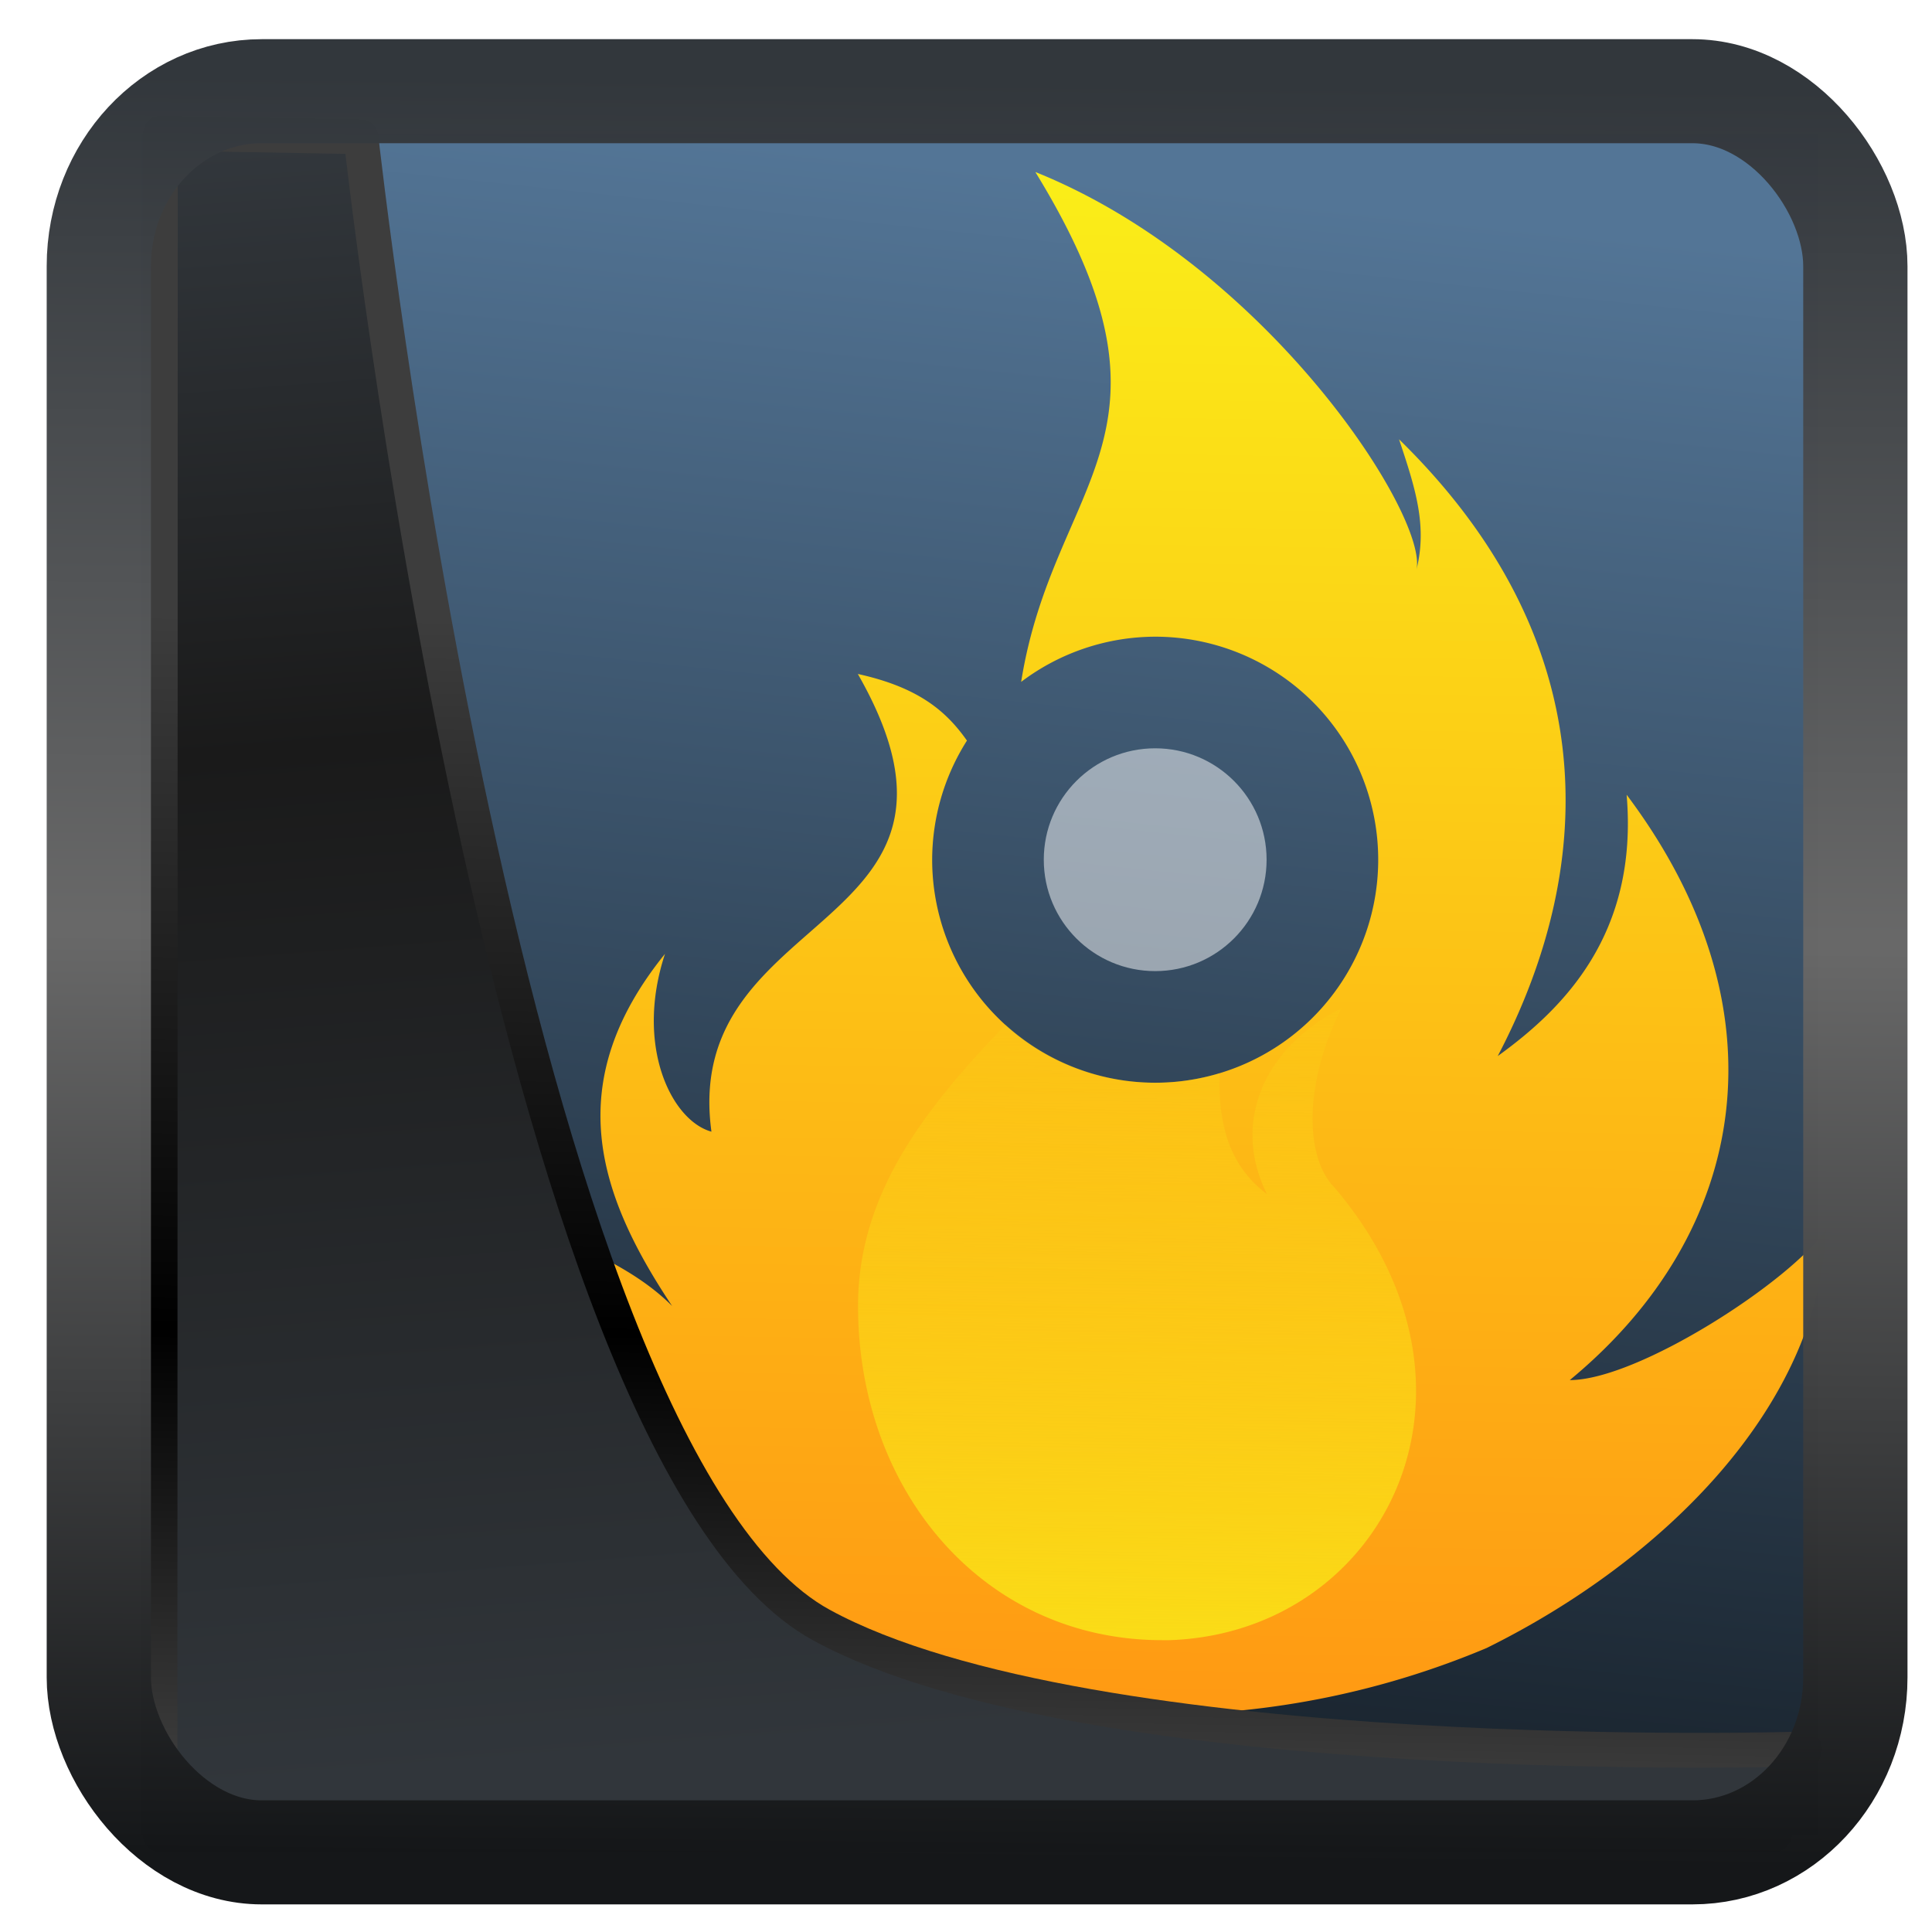 <?xml version="1.0" encoding="UTF-8" standalone="no"?>
<!-- Created with Inkscape (http://www.inkscape.org/) -->

<svg
   width="32"
   height="32"
   version="1.1"
   viewBox="0 0 32 32"
   id="svg22"
   sodipodi:docname="brasero.svg"
   inkscape:version="1.1.2 (0a00cf5339, 2022-02-04)"
   xmlns:inkscape="http://www.inkscape.org/namespaces/inkscape"
   xmlns:sodipodi="http://sodipodi.sourceforge.net/DTD/sodipodi-0.dtd"
   xmlns:xlink="http://www.w3.org/1999/xlink"
   xmlns="http://www.w3.org/2000/svg"
   xmlns:svg="http://www.w3.org/2000/svg">
  <sodipodi:namedview
     id="namedview24"
     pagecolor="#ffffff"
     bordercolor="#666666"
     borderopacity="1.0"
     inkscape:showpageshadow="2"
     inkscape:pageopacity="0.0"
     inkscape:pagecheckerboard="0"
     inkscape:deskcolor="#d1d1d1"
     showgrid="false"
     inkscape:zoom="11.15"
     inkscape:cx="-17.040359"
     inkscape:cy="24.529148"
     inkscape:window-width="3440"
     inkscape:window-height="1359"
     inkscape:window-x="0"
     inkscape:window-y="0"
     inkscape:window-maximized="1"
     inkscape:current-layer="svg22"
     inkscape:pageshadow="2" />
  <defs
     id="defs12">
    <linearGradient
       inkscape:collect="always"
       id="linearGradient864">
      <stop
         style="stop-color:#537596;stop-opacity:1;"
         offset="0"
         id="stop860" />
      <stop
         style="stop-color:#000000;stop-opacity:1"
         offset="1"
         id="stop862" />
    </linearGradient>
    <linearGradient
       id="linearGradient1005-3-3"
       x1="5.253"
       x2="9.382"
       y1="15.383"
       y2="2.942"
       gradientTransform="matrix(1,0,0,1,1.632,-0.617)"
       gradientUnits="userSpaceOnUse">
      <stop
         stop-color="#fa8200"
         offset="0"
         id="stop2" />
      <stop
         stop-color="#ff9600"
         offset=".37"
         id="stop4" />
      <stop
         stop-color="#ffb400"
         offset="1"
         id="stop6" />
    </linearGradient>
    <filter
       id="filter4014"
       x="-0.062"
       y="-0.058"
       width="1.125"
       height="1.115"
       color-interpolation-filters="sRGB">
      <feGaussianBlur
         stdDeviation="1.094"
         id="feGaussianBlur9" />
    </filter>
    <linearGradient
       inkscape:collect="always"
       xlink:href="#linearGradient3487"
       id="linearGradient3403"
       gradientUnits="userSpaceOnUse"
       x1="6.949"
       y1="4.555"
       x2="11.215"
       y2="59.052" />
    <linearGradient
       id="linearGradient3487">
      <stop
         style="stop-color:#32373c;stop-opacity:1"
         offset="0"
         id="stop3481" />
      <stop
         id="stop3483"
         offset="0.368"
         style="stop-color:#1a1a1a;stop-opacity:1" />
      <stop
         style="stop-color:#31363b;stop-opacity:1"
         offset="1"
         id="stop3485" />
    </linearGradient>
    <linearGradient
       inkscape:collect="always"
       xlink:href="#linearGradient20604"
       id="linearGradient20558"
       gradientUnits="userSpaceOnUse"
       x1="25.802"
       y1="20.374"
       x2="25.111"
       y2="58.913" />
    <linearGradient
       id="linearGradient20604">
      <stop
         id="stop20598"
         offset="0"
         style="stop-color:#3d3d3d;stop-opacity:1" />
      <stop
         style="stop-color:#000000;stop-opacity:1"
         offset="0.618"
         id="stop20600" />
      <stop
         id="stop20602"
         offset="1"
         style="stop-color:#3d3d3d;stop-opacity:1" />
    </linearGradient>
    <filter
       inkscape:collect="always"
       style="color-interpolation-filters:sRGB"
       id="filter20720"
       x="-0.017"
       y="-0.016"
       width="1.034"
       height="1.033">
      <feGaussianBlur
         inkscape:collect="always"
         stdDeviation="0.147"
         id="feGaussianBlur20722" />
    </filter>
    <linearGradient
       gradientTransform="translate(0.361,-0.13)"
       xlink:href="#linearGradient4555"
       id="linearGradient4557"
       x1="43.5"
       y1="64.012"
       x2="44.142"
       y2="0.306"
       gradientUnits="userSpaceOnUse" />
    <linearGradient
       id="linearGradient4555">
      <stop
         style="stop-color:#141618;stop-opacity:1"
         offset="0"
         id="stop4551" />
      <stop
         id="stop4559"
         offset="0.518"
         style="stop-color:#686868;stop-opacity:1" />
      <stop
         style="stop-color:#31363b;stop-opacity:1"
         offset="1"
         id="stop4553" />
    </linearGradient>
    <filter
       style="color-interpolation-filters:sRGB"
       id="filter4601"
       x="-0.03"
       width="1.06"
       y="-0.03"
       height="1.06">
      <feGaussianBlur
         stdDeviation="0.015"
         id="feGaussianBlur4603" />
    </filter>
    <linearGradient
       inkscape:collect="always"
       xlink:href="#linearGradient927"
       id="linearGradient730"
       gradientUnits="userSpaceOnUse"
       gradientTransform="matrix(0.178,0,0,0.178,2.226,1.531)"
       x1="22.676"
       y1="47.124"
       x2="23.373"
       y2="5.518" />
    <linearGradient
       id="linearGradient927"
       x1="22.676"
       x2="23.373"
       y1="47.124"
       y2="5.518"
       gradientTransform="matrix(0.316,0,0,0.316,-30.169,-10.865)"
       gradientUnits="userSpaceOnUse">
      <stop
         stop-color="#ff9913"
         offset="0"
         id="stop360" />
      <stop
         stop-color="#faee18"
         offset="1"
         id="stop362" />
    </linearGradient>
    <linearGradient
       inkscape:collect="always"
       xlink:href="#linearGradient935"
       id="linearGradient732"
       gradientUnits="userSpaceOnUse"
       gradientTransform="matrix(0.178,0,0,0.178,2.226,1.531)"
       x1="24.677"
       y1="45.614"
       x2="24.989"
       y2="25.619" />
    <linearGradient
       id="linearGradient935"
       x1="24.677"
       x2="24.989"
       y1="45.614"
       y2="25.619"
       gradientTransform="matrix(0.316,0,0,0.316,-30.169,-10.865)"
       gradientUnits="userSpaceOnUse">
      <stop
         stop-color="#fade17"
         offset="0"
         id="stop365" />
      <stop
         stop-color="#fade17"
         stop-opacity="0"
         offset="1"
         id="stop367" />
    </linearGradient>
    <linearGradient
       inkscape:collect="always"
       xlink:href="#linearGradient864"
       id="linearGradient866"
       x1="17.153"
       y1="2.853"
       x2="13.218"
       y2="39.877"
       gradientUnits="userSpaceOnUse" />
  </defs>
  <rect
     style="display:inline;fill:url(#linearGradient866);fill-opacity:1;fill-rule:evenodd;stroke:none;stroke-width:0.612;stroke-linejoin:round;stroke-miterlimit:7.8"
     id="rect1192"
     width="27.767"
     height="28.181"
     x="2.344"
     y="2.207"
     ry="0"
     inkscape:label="arriere" />
  <g
     id="g883"
     transform="matrix(3.449,0,0,3.449,-3.316,-5.813)">
    <path
       d="m 5.934,2.512 3.66e-4,0.001 c 0.774,1.262 0.086,1.47 -0.069,2.447 A 1.071,1.071 0 0 1 6.509,4.743 1.071,1.071 0 0 1 7.58,5.814 1.071,1.071 0 0 1 6.509,6.885 1.071,1.071 0 0 1 5.438,5.814 1.071,1.071 0 0 1 5.605,5.242 C 5.505,5.1 5.372,4.986 5.081,4.922 5.795,6.171 4.23,6.032 4.378,7.12 4.186,7.067 4.009,6.708 4.155,6.266 3.653,6.887 3.832,7.421 4.189,7.957 3.832,7.6 3.248,7.601 3.07,7.099 c -0.112,0.648 0.171,1.26 0.674,1.75 0.729,0.665 1.7,1.071 2.765,1.071 0.564,0 1.101,-0.114 1.591,-0.32 0.847,-0.418 1.599,-1.161 1.63,-2.01 -0.166,0.246 -0.901,0.723 -1.23,0.723 0.865,-0.714 1.044,-1.785 0.273,-2.811 0.057,0.669 -0.303,1.027 -0.619,1.255 0.494,-0.943 0.494,-2.016 -0.474,-2.962 0.077,0.231 0.137,0.413 0.084,0.625 0.054,-0.259 -0.719,-1.461 -1.829,-1.908 z"
       fill="url(#linearGradient927)"
       id="path382-3-3"
       style="fill:url(#linearGradient730);stroke-width:0.178" />
    <path
       d="M 7.403,6.528 C 7.046,6.706 6.868,7.063 7.046,7.42 6.858,7.279 6.812,7.074 6.818,6.839 a 1.071,1.071 0 0 1 -0.308,0.046 1.071,1.071 0 0 1 -0.719,-0.279 c -0.372,0.387 -0.709,0.8 -0.709,1.35 0,0.892 0.604,1.606 1.461,1.606 h 0.034 C 7.602,9.528 8.202,8.366 7.369,7.387 7.226,7.241 7.224,6.885 7.403,6.528 Z"
       fill="url(#linearGradient935)"
       id="path384-5-5"
       style="fill:url(#linearGradient732);stroke-width:0.178" />
    <circle
       cx="6.509"
       cy="5.814"
       r="0.535"
       fill="#ffffff"
       opacity="0.5"
       id="circle386-6-6"
       style="stroke-width:0.178" />
  </g>
  <path
     style="display:inline;mix-blend-mode:normal;fill:url(#linearGradient3403);fill-opacity:1;stroke:url(#linearGradient20558);stroke-width:1.162;stroke-linecap:butt;stroke-linejoin:round;stroke-miterlimit:4;stroke-dasharray:none;stroke-opacity:1;filter:url(#filter20720)"
     d="M 4.704,3.981 4.691,60.802 H 58.595 l 1.022,-2.866 c 0,0 -23.875,0.766 -32.844,-4.14 C 16.258,48.042 11.401,4.098 11.401,4.098 Z"
     id="path1686"
     sodipodi:nodetypes="ccccscc"
     transform="matrix(0.496,0,0,0.496,0.323,0.232)"
     inkscape:label="folder" />
  <rect
     style="display:inline;fill:none;fill-opacity:1;stroke:url(#linearGradient4557);stroke-width:3.714;stroke-linejoin:round;stroke-miterlimit:7.8;stroke-dasharray:none;stroke-opacity:0.995;filter:url(#filter4601)"
     id="rect4539"
     width="62.567"
     height="62.867"
     x="1.032"
     y="0.596"
     ry="6.245"
     rx="5.803"
     transform="matrix(0.465,0,0,0.464,1.157,1.234)"
     inkscape:label="contour" />
</svg>
